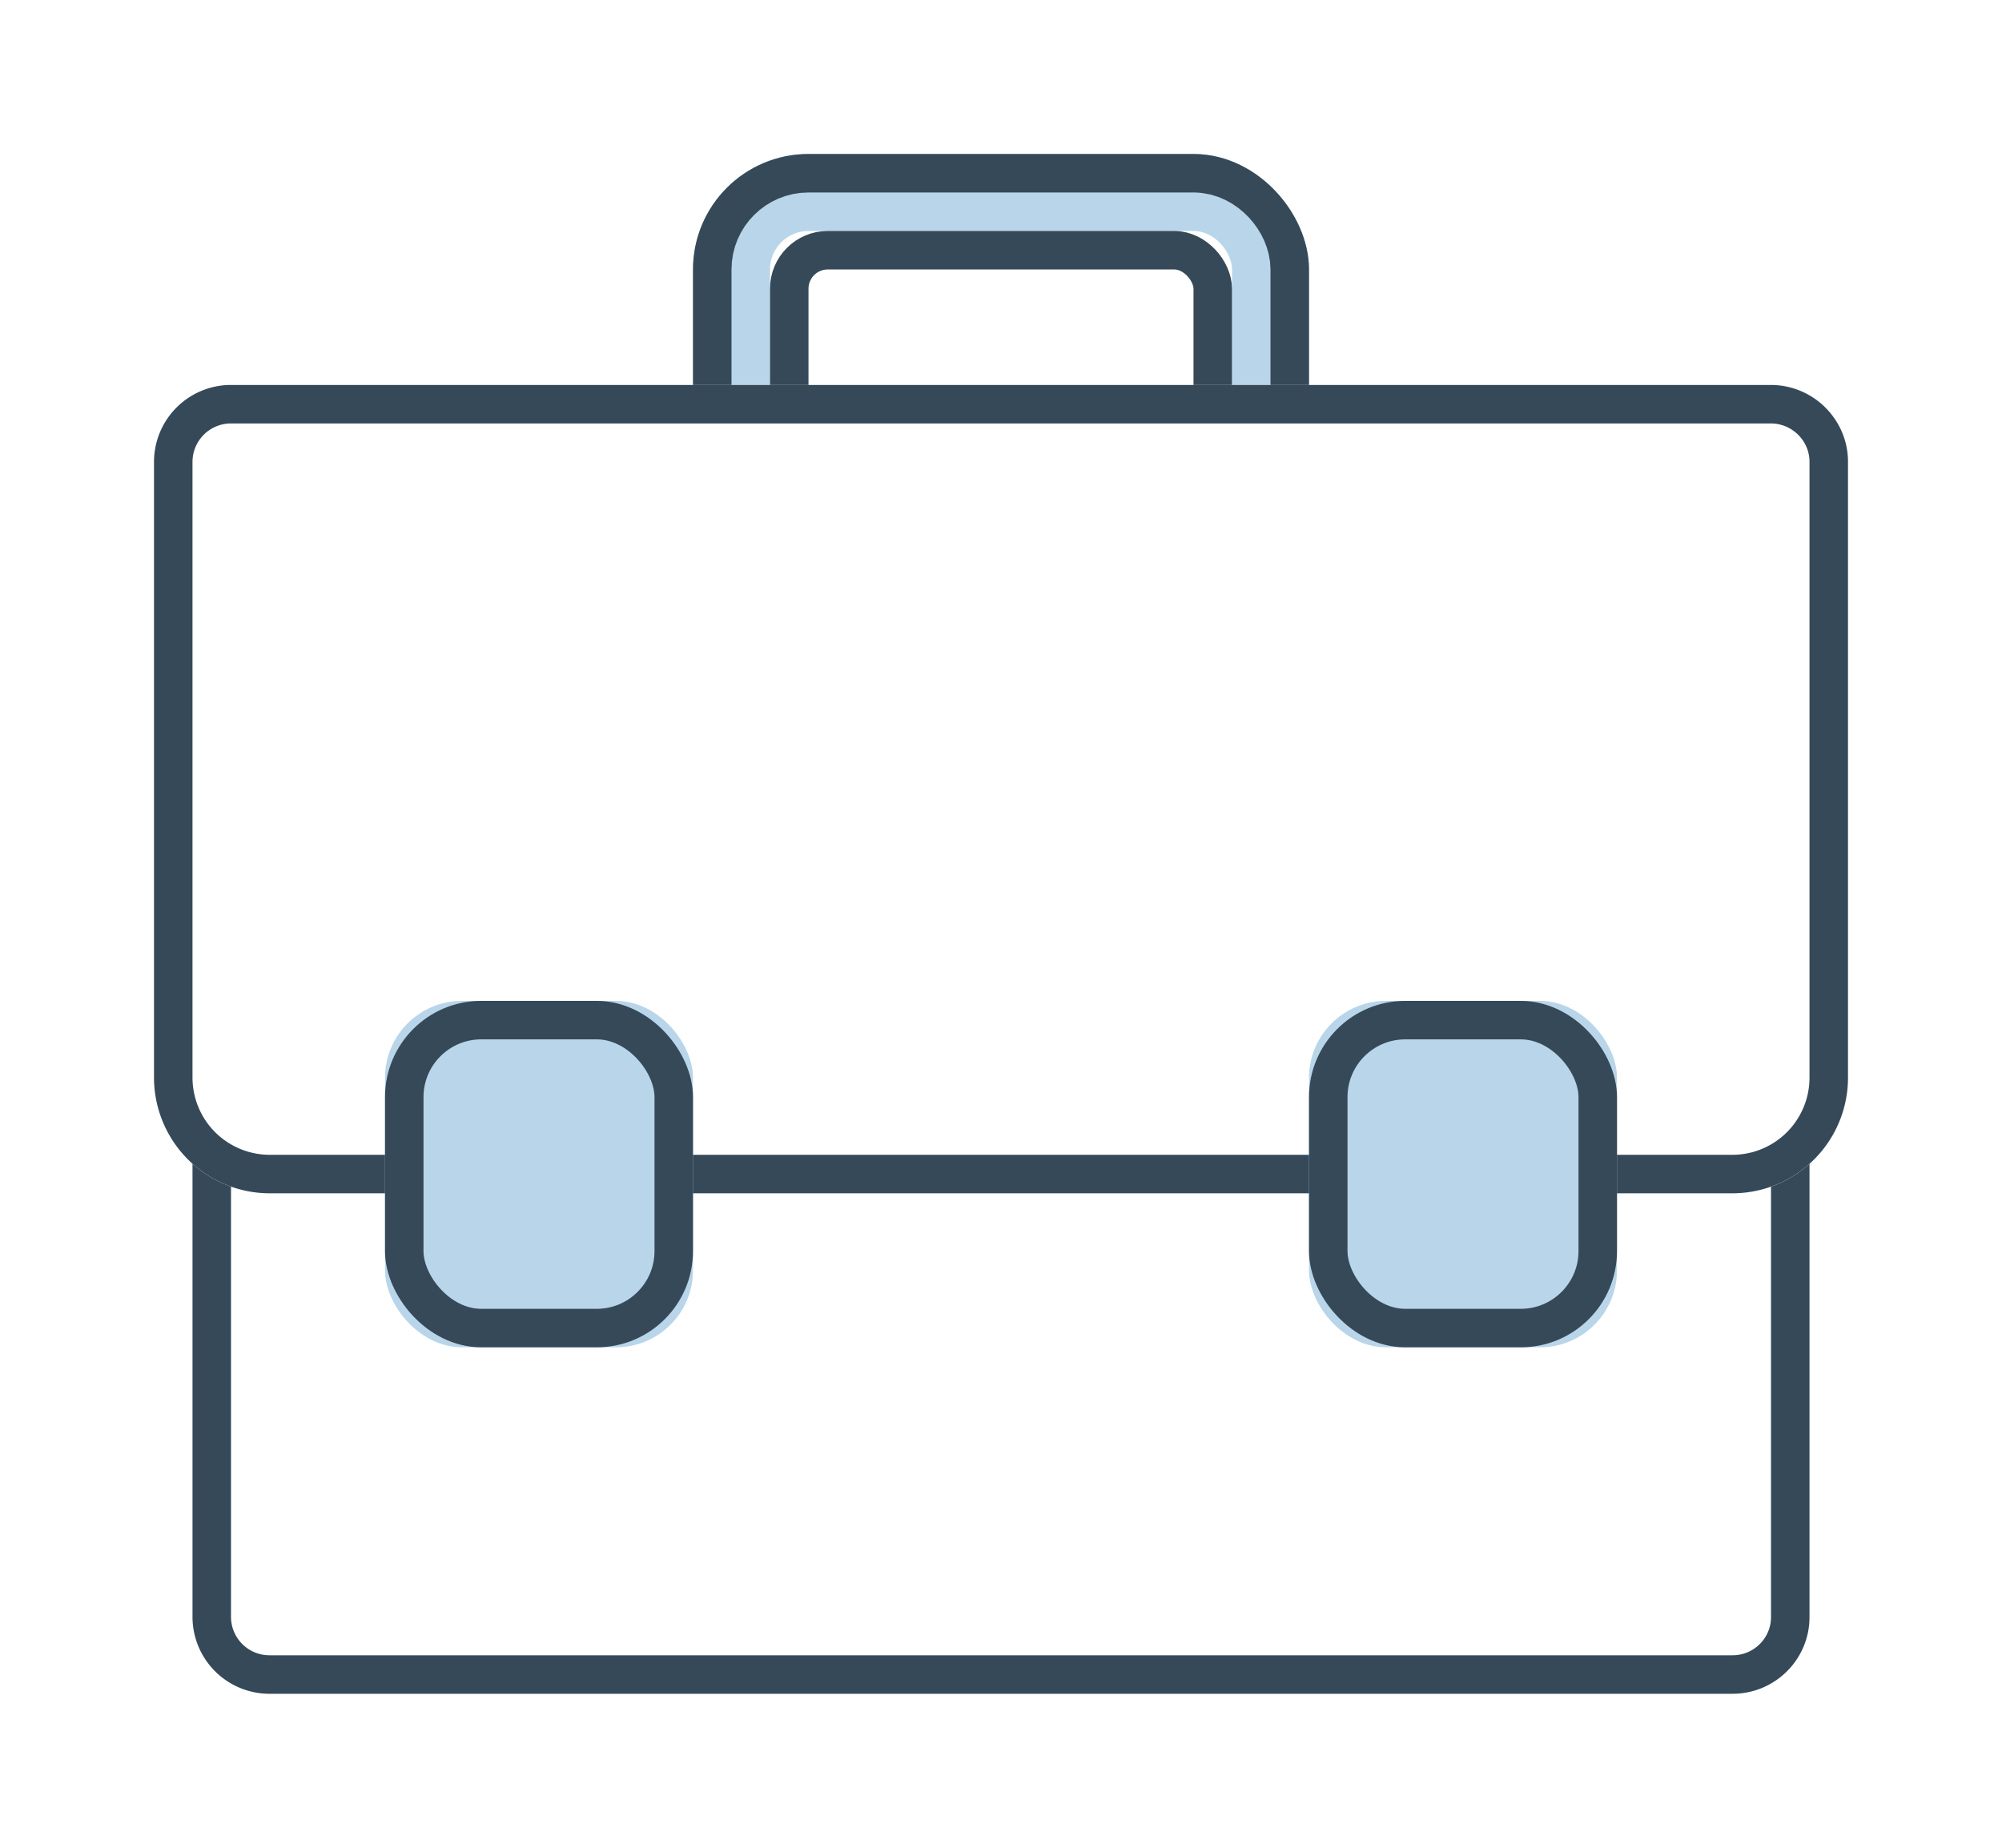 <svg xmlns="http://www.w3.org/2000/svg" xmlns:xlink="http://www.w3.org/1999/xlink" width="52" height="48" viewBox="0 0 52 48">
    <defs>
        <filter id="a" width="109%" height="107.4%" x="-4.5%" y="-2.6%" filterUnits="objectBoundingBox">
            <feOffset dy="2" in="SourceAlpha" result="shadowOffsetOuter1"/>
            <feGaussianBlur in="shadowOffsetOuter1" result="shadowBlurOuter1" stdDeviation="2"/>
            <feColorMatrix in="shadowBlurOuter1" result="shadowMatrixOuter1" values="0 0 0 0 0 0 0 0 0 0 0 0 0 0 0 0 0 0 0.05 0"/>
            <feMerge>
                <feMergeNode in="shadowMatrixOuter1"/>
                <feMergeNode in="SourceGraphic"/>
            </feMerge>
        </filter>
        <path id="b" d="M9 30.99c0-1.099.897-1.99 1.997-1.99h38.006c1.103 0 1.997.898 1.997 1.99v16.02c0 1.099-.897 1.99-1.997 1.99H10.997A1.999 1.999 0 0 1 9 47.01V30.99z"/>
        <rect id="c" width="12" height="12" x="24" y="11" rx="1"/>
        <path id="d" d="M8 16.995A2 2 0 0 1 10.005 15h39.99c1.107 0 2.005.902 2.005 1.995V32.99A3.004 3.004 0 0 1 48.993 36H11.007A3.007 3.007 0 0 1 8 32.991V16.995z"/>
        <rect id="e" width="8" height="9" x="14" y="31" rx="2"/>
        <rect id="f" width="8" height="9" x="38" y="31" rx="2"/>
    </defs>
    <g fill="none" fill-rule="evenodd" filter="url(#a)" transform="translate(-4 -7)">
        <use fill="#FFF" xlink:href="#b"/>
        <path stroke="#354959" d="M9.5 30.99c0-.821.672-1.49 1.497-1.49h38.006c.824 0 1.497.672 1.497 1.49v16.02c0 .821-.672 1.49-1.497 1.49H10.997A1.499 1.499 0 0 1 9.5 47.01V30.99z"/>
        <rect width="14" height="12" x="23" y="10" stroke="#AEC8CF" stroke-width="2" rx="2"/>
        <rect width="14" height="12" x="23" y="10" stroke="#354959" stroke-width="2" rx="2"/>
        <rect width="12" height="11" x="24" y="11" stroke="#B9D5EA" stroke-width="2" rx="1"/>
        <use fill="#FFF" xlink:href="#c"/>
        <rect width="11" height="11" x="24.5" y="11.5" stroke="#354959" rx="1"/>
        <use fill="#FFF" xlink:href="#d"/>
        <path stroke="#354959" d="M8.5 16.995a1.5 1.5 0 0 1 1.505-1.495h39.99c.828 0 1.505.675 1.505 1.495V32.99a2.504 2.504 0 0 1-2.507 2.509H11.007A2.507 2.507 0 0 1 8.5 32.991V16.995z"/>
        <g>
            <use fill="#B9D5EA" xlink:href="#e"/>
            <rect width="7" height="8" x="14.5" y="31.5" stroke="#354959" rx="2"/>
        </g>
        <g>
            <use fill="#B9D5EA" xlink:href="#f"/>
            <rect width="7" height="8" x="38.5" y="31.5" stroke="#354959" rx="2"/>
        </g>
    </g>
</svg>
